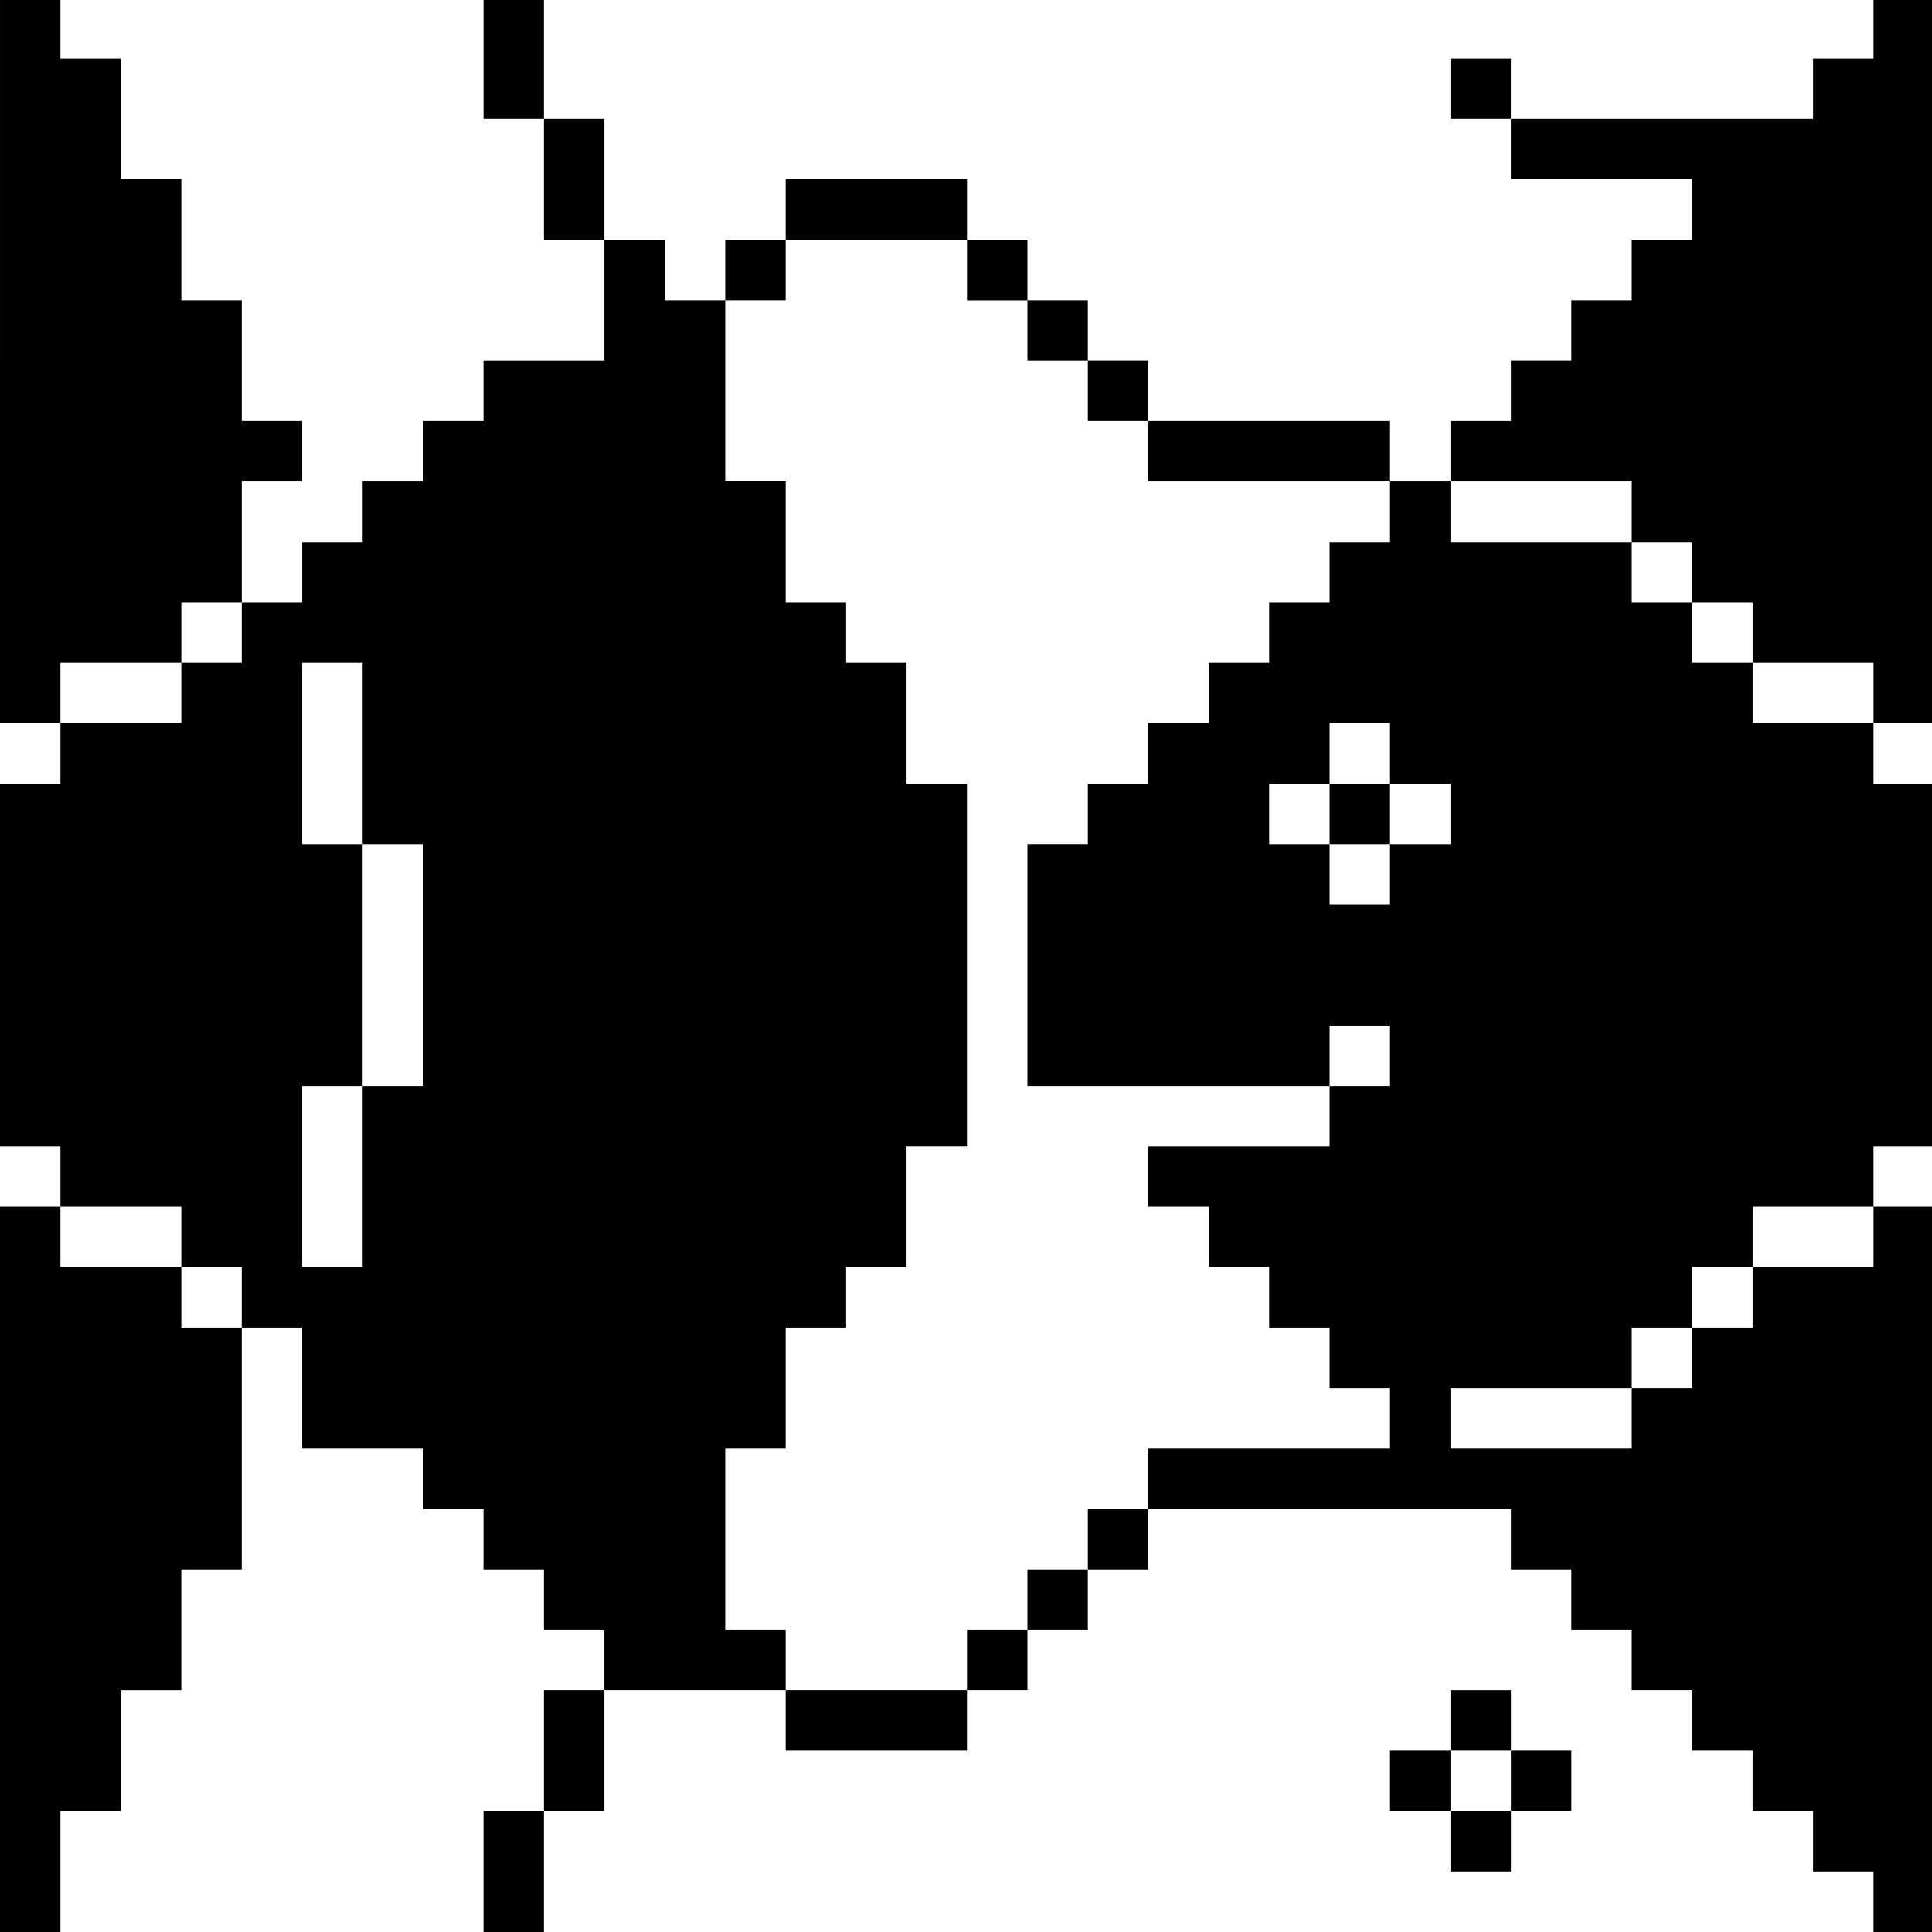 <?xml version="1.0" standalone="no"?>
<!DOCTYPE svg PUBLIC "-//W3C//DTD SVG 20010904//EN"
 "http://www.w3.org/TR/2001/REC-SVG-20010904/DTD/svg10.dtd">
<svg version="1.0" xmlns="http://www.w3.org/2000/svg"
 width="468pt" height="468pt" viewBox="0 0 468 468"
 preserveAspectRatio="xMidYMid meet">
<g transform="translate(0,468) scale(0.366,-0.366)"
fill="#000000" stroke="none">
<path d="M0 1040 l0 -240 20 0 20 0 0 -20 0 -20 -20 0 -20 0 0 -120 0 -120 20
0 20 0 0 -20 0 -20 -20 0 -20 0 0 -240 0 -240 20 0 20 0 0 40 0 40 20 0 20 0
0 40 0 40 20 0 20 0 0 40 0 40 20 0 20 0 0 80 0 80 20 0 20 0 0 -40 0 -40 40
0 40 0 0 -20 0 -20 20 0 20 0 0 -20 0 -20 20 0 20 0 0 -20 0 -20 20 0 20 0 0
-20 0 -20 -20 0 -20 0 0 -40 0 -40 -20 0 -20 0 0 -40 0 -40 20 0 20 0 0 40 0
40 20 0 20 0 0 40 0 40 60 0 60 0 0 -20 0 -20 60 0 60 0 0 20 0 20 20 0 20 0
0 20 0 20 20 0 20 0 0 20 0 20 20 0 20 0 0 20 0 20 120 0 120 0 0 -20 0 -20
20 0 20 0 0 -20 0 -20 20 0 20 0 0 -20 0 -20 20 0 20 0 0 -20 0 -20 20 0 20 0
0 -20 0 -20 20 0 20 0 0 -20 0 -20 20 0 20 0 0 -20 0 -20 20 0 20 0 0 240 0
240 -20 0 -20 0 0 20 0 20 20 0 20 0 0 120 0 120 -20 0 -20 0 0 20 0 20 20 0
20 0 0 240 0 240 -20 0 -20 0 0 -20 0 -20 -20 0 -20 0 0 -20 0 -20 -100 0
-100 0 0 20 0 20 -20 0 -20 0 0 -20 0 -20 20 0 20 0 0 -20 0 -20 60 0 60 0 0
-20 0 -20 -20 0 -20 0 0 -20 0 -20 -20 0 -20 0 0 -20 0 -20 -20 0 -20 0 0 -20
0 -20 -20 0 -20 0 0 -20 0 -20 -20 0 -20 0 0 20 0 20 -80 0 -80 0 0 20 0 20
-20 0 -20 0 0 20 0 20 -20 0 -20 0 0 20 0 20 -20 0 -20 0 0 20 0 20 -60 0 -60
0 0 -20 0 -20 -20 0 -20 0 0 -20 0 -20 -20 0 -20 0 0 20 0 20 -20 0 -20 0 0
40 0 40 -20 0 -20 0 0 40 0 40 -20 0 -20 0 0 -40 0 -40 20 0 20 0 0 -40 0 -40
20 0 20 0 0 -40 0 -40 -40 0 -40 0 0 -20 0 -20 -20 0 -20 0 0 -20 0 -20 -20 0
-20 0 0 -20 0 -20 -20 0 -20 0 0 -20 0 -20 -20 0 -20 0 0 40 0 40 20 0 20 0 0
20 0 20 -20 0 -20 0 0 40 0 40 -20 0 -20 0 0 40 0 40 -20 0 -20 0 0 40 0 40
-20 0 -20 0 0 20 0 20 -20 0 -20 0 0 -240z m640 60 l0 -20 20 0 20 0 0 -20 0
-20 20 0 20 0 0 -20 0 -20 20 0 20 0 0 -20 0 -20 80 0 80 0 0 -20 0 -20 -20 0
-20 0 0 -20 0 -20 -20 0 -20 0 0 -20 0 -20 -20 0 -20 0 0 -20 0 -20 -20 0 -20
0 0 -20 0 -20 -20 0 -20 0 0 -20 0 -20 -20 0 -20 0 0 -80 0 -80 100 0 100 0 0
20 0 20 20 0 20 0 0 -20 0 -20 -20 0 -20 0 0 -20 0 -20 -60 0 -60 0 0 -20 0
-20 20 0 20 0 0 -20 0 -20 20 0 20 0 0 -20 0 -20 20 0 20 0 0 -20 0 -20 20 0
20 0 0 -20 0 -20 -80 0 -80 0 0 -20 0 -20 -20 0 -20 0 0 -20 0 -20 -20 0 -20
0 0 -20 0 -20 -20 0 -20 0 0 -20 0 -20 -60 0 -60 0 0 20 0 20 -20 0 -20 0 0
60 0 60 20 0 20 0 0 40 0 40 20 0 20 0 0 20 0 20 20 0 20 0 0 40 0 40 20 0 20
0 0 120 0 120 -20 0 -20 0 0 40 0 40 -20 0 -20 0 0 20 0 20 -20 0 -20 0 0 40
0 40 -20 0 -20 0 0 60 0 60 20 0 20 0 0 20 0 20 60 0 60 0 0 -20z m440 -160
l0 -20 20 0 20 0 0 -20 0 -20 20 0 20 0 0 -20 0 -20 40 0 40 0 0 -20 0 -20
-40 0 -40 0 0 20 0 20 -20 0 -20 0 0 20 0 20 -20 0 -20 0 0 20 0 20 -60 0 -60
0 0 20 0 20 60 0 60 0 0 -20z m-920 -80 l0 -20 -20 0 -20 0 0 -20 0 -20 -40 0
-40 0 0 20 0 20 40 0 40 0 0 20 0 20 20 0 20 0 0 -20z m80 -80 l0 -60 20 0 20
0 0 -80 0 -80 -20 0 -20 0 0 -60 0 -60 -20 0 -20 0 0 60 0 60 20 0 20 0 0 80
0 80 -20 0 -20 0 0 60 0 60 20 0 20 0 0 -60z m680 0 l0 -20 20 0 20 0 0 -20 0
-20 -20 0 -20 0 0 -20 0 -20 -20 0 -20 0 0 20 0 20 -20 0 -20 0 0 20 0 20 20
0 20 0 0 20 0 20 20 0 20 0 0 -20z m-800 -320 l0 -20 20 0 20 0 0 -20 0 -20
-20 0 -20 0 0 20 0 20 -40 0 -40 0 0 20 0 20 40 0 40 0 0 -20z m1120 0 l0 -20
-40 0 -40 0 0 -20 0 -20 -20 0 -20 0 0 -20 0 -20 -20 0 -20 0 0 -20 0 -20 -60
0 -60 0 0 20 0 20 60 0 60 0 0 20 0 20 20 0 20 0 0 20 0 20 20 0 20 0 0 20 0
20 40 0 40 0 0 -20z"/>
<path d="M880 740 l0 -20 20 0 20 0 0 20 0 20 -20 0 -20 0 0 -20z"/>
<path d="M960 140 l0 -20 -20 0 -20 0 0 -20 0 -20 20 0 20 0 0 -20 0 -20 20 0
20 0 0 20 0 20 20 0 20 0 0 20 0 20 -20 0 -20 0 0 20 0 20 -20 0 -20 0 0 -20z
m40 -40 l0 -20 -20 0 -20 0 0 20 0 20 20 0 20 0 0 -20z"/>
</g>
</svg>
